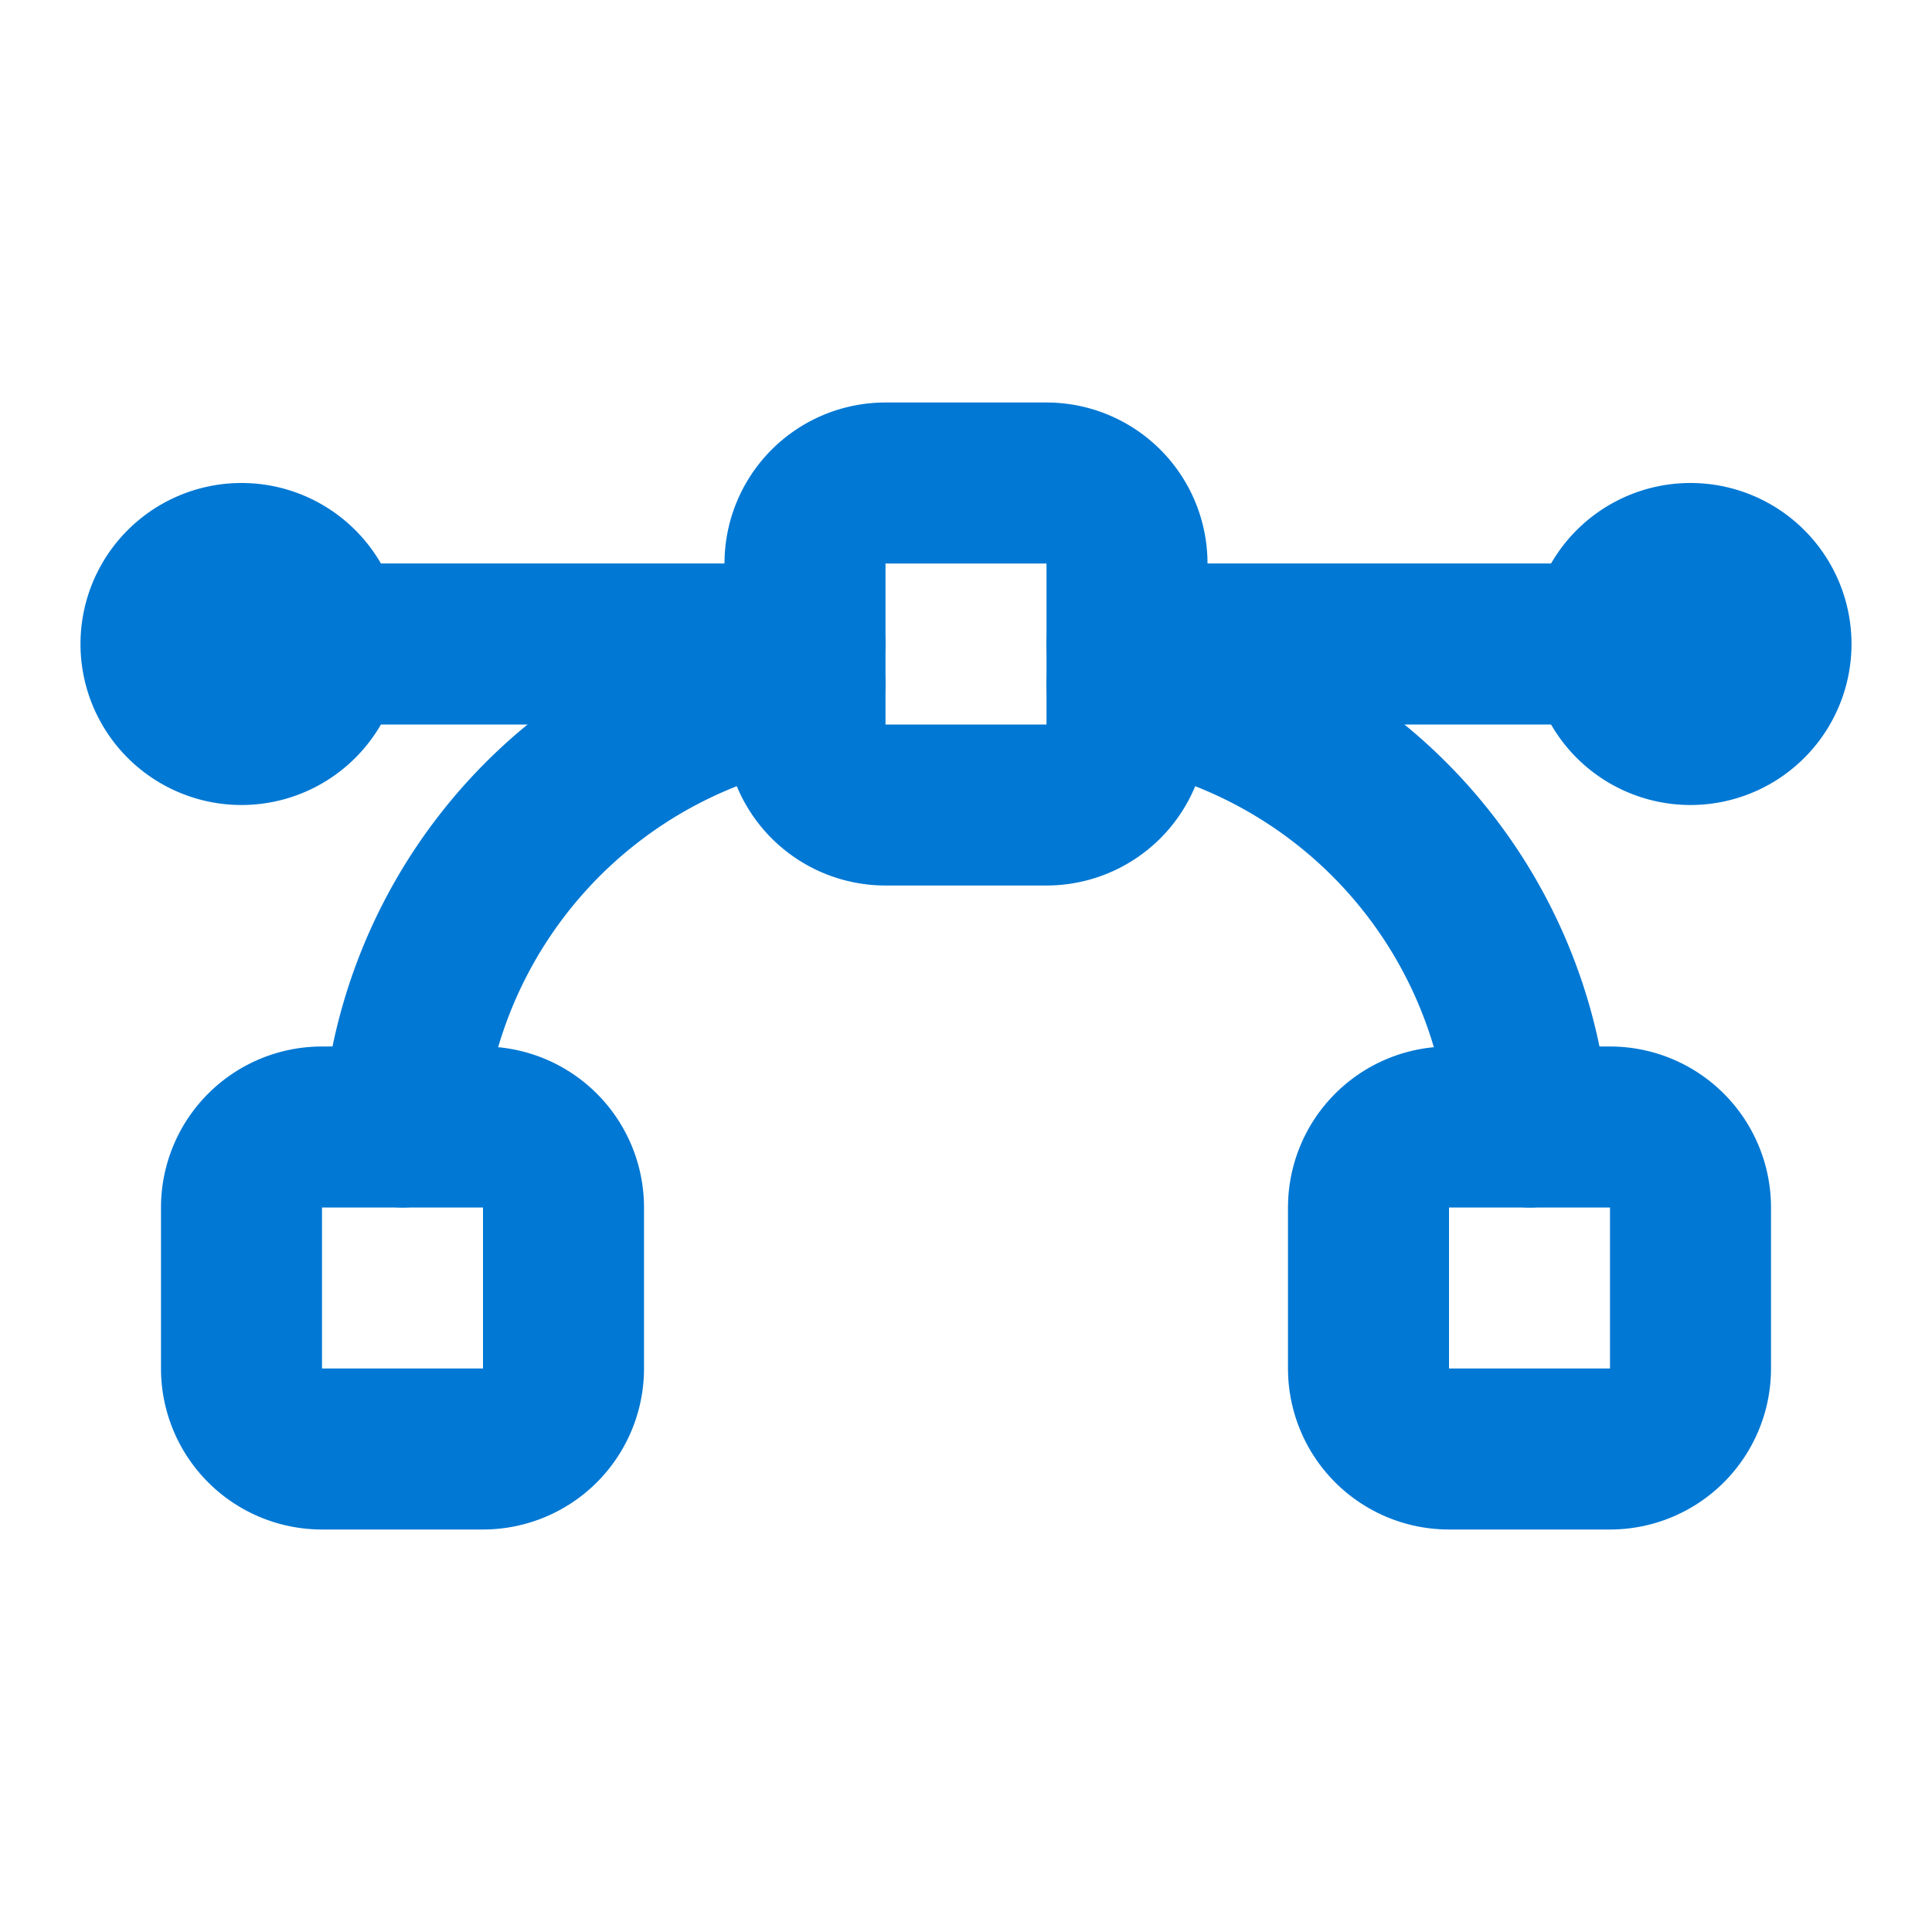 <svg  xmlns="http://www.w3.org/2000/svg"  width="24"  height="24"  viewBox="0 0 24 24"  fill="none"  stroke="#0078d4"  stroke-width="2"  stroke-linecap="round"  stroke-linejoin="round"  class="icon icon-tabler icons-tabler-outline icon-tabler-vector-bezier"><path stroke="none" d="M0 0h24v24H0z" fill="none"/><path d="M3 14m0 1a1 1 0 0 1 1 -1h2a1 1 0 0 1 1 1v2a1 1 0 0 1 -1 1h-2a1 1 0 0 1 -1 -1z" /><path d="M17 14m0 1a1 1 0 0 1 1 -1h2a1 1 0 0 1 1 1v2a1 1 0 0 1 -1 1h-2a1 1 0 0 1 -1 -1z" /><path d="M10 6m0 1a1 1 0 0 1 1 -1h2a1 1 0 0 1 1 1v2a1 1 0 0 1 -1 1h-2a1 1 0 0 1 -1 -1z" /><path d="M10 8.5a6 6 0 0 0 -5 5.5" /><path d="M14 8.5a6 6 0 0 1 5 5.5" /><path d="M10 8l-6 0" /><path d="M20 8l-6 0" /><path d="M3 8m-1 0a1 1 0 1 0 2 0a1 1 0 1 0 -2 0" /><path d="M21 8m-1 0a1 1 0 1 0 2 0a1 1 0 1 0 -2 0" /></svg>